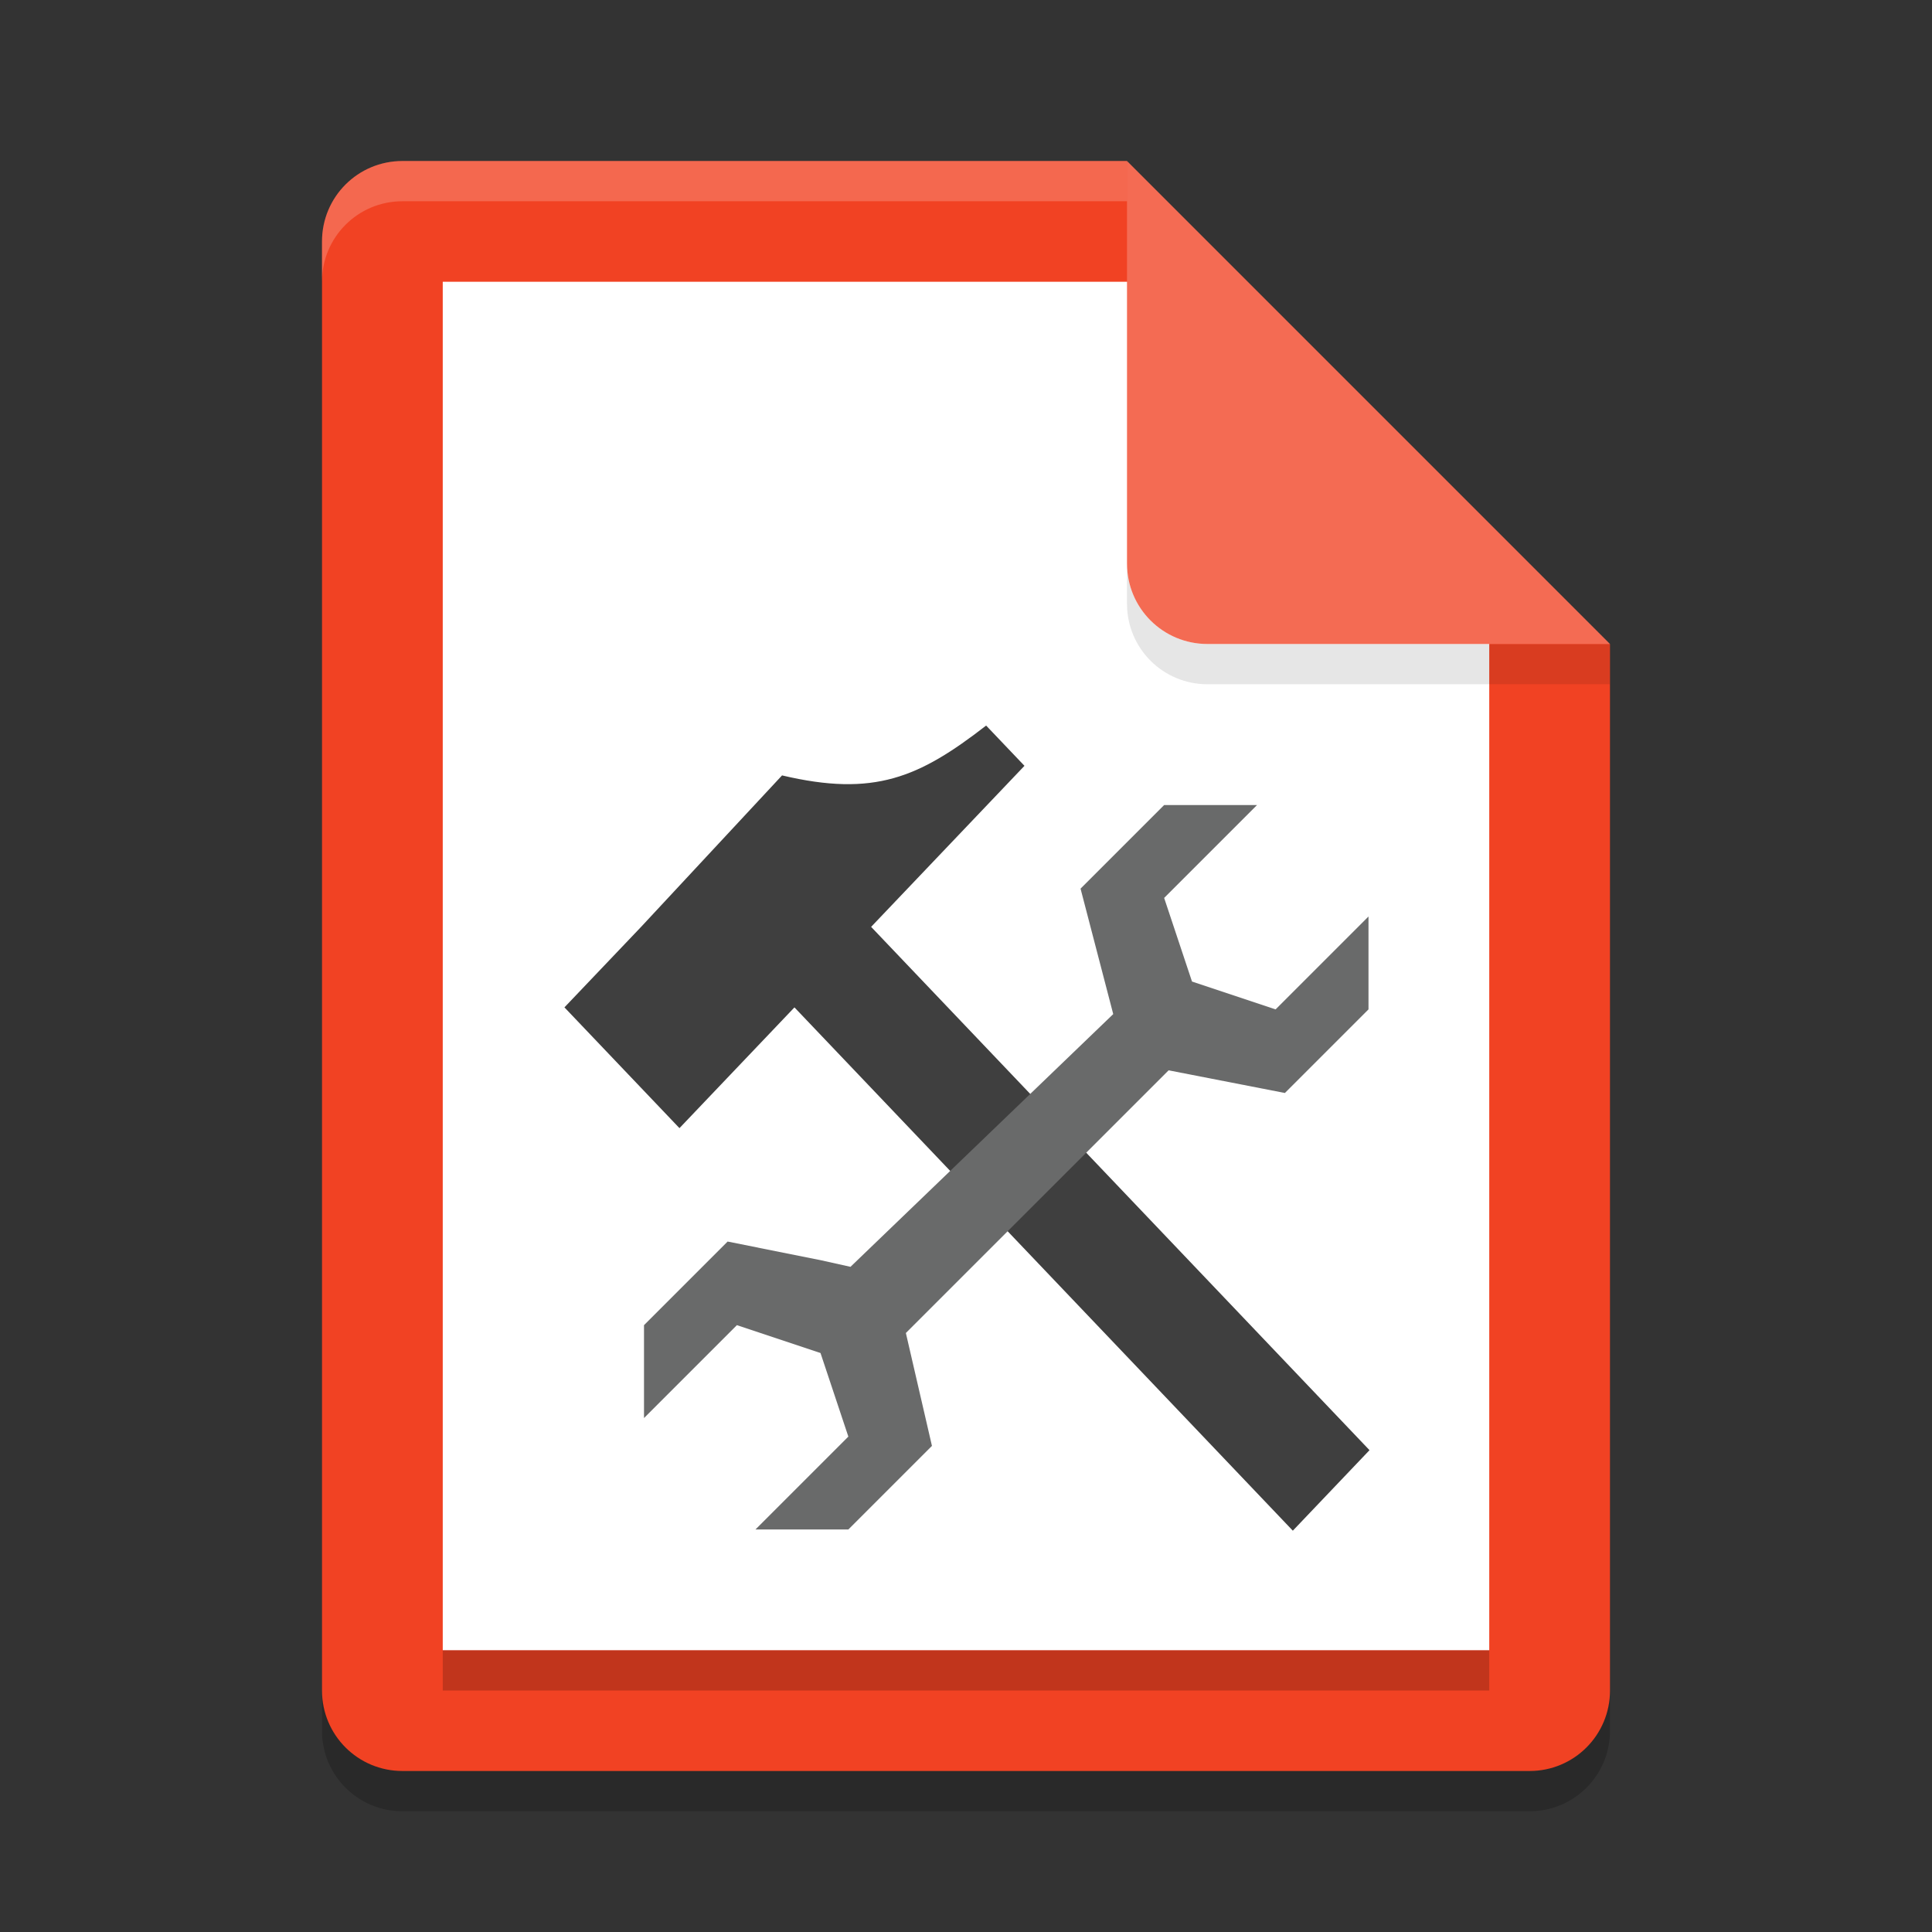 <svg xmlns="http://www.w3.org/2000/svg" width="48" height="48" version="1.1"><rect width="100%" height="100%" fill="#333333" stroke="none"/><defs>
<linearGradient id="ucPurpleBlue" x1="0%" y1="0%" x2="100%" y2="100%">
  <stop offset="0%" style="stop-color:#B794F4;stop-opacity:1"/>
  <stop offset="100%" style="stop-color:#4299E1;stop-opacity:1"/>
</linearGradient>
</defs>
 <path style="opacity:0.2" d="M 10,5 C 8.892,5 8,5.892 8,7 V 43 C 8,44.108 8.892,45 10,45 H 38 C 39.108,45 40,44.108 40,43 V 17 L 28,5 Z"/>
 <path style="fill:#f14223" d="M 10,4 C 8.892,4 8,4.892 8,6 V 42 C 8,43.108 8.892,44 10,44 H 38 C 39.108,44 40,43.108 40,42 V 16 L 30,14 28,4 Z"/>
 <path style="fill:#ffffff" d="M 11 7 L 11 41 L 37 41 L 37 15.4 L 30 14 L 28.6 7 L 11 7 z"/>
 <path style="opacity:0.1" d="m 28,14 v 1 c 0,1.108 0.892,2 2,2 H 40 V 16 H 30 c -1.108,0 -2,-0.892 -2,-2 z"/>
 <path style="fill:#f46b53" d="M 40,16 28,4 V 14 C 28,15.108 28.892,16 30,16 Z"/>
 <path style="opacity:0.2;fill:#ffffff" d="M 10 4 C 8.892 4 8 4.892 8 6 L 8 7 C 8 5.892 8.892 5 10 5 L 28 5 L 28 4 L 10 4 z"/>
 <g style="fill:#3f3f3f" transform="matrix(-0.72,0.756,0.72,0.756,-173.147,-193.504)">
  <path style="fill:#3f3f3f" d="m 7.938,274.51 v 21.167 h 2.646 V 274.51 Z"/>
  <path style="fill:#3f3f3f" d="m 2.646,278.479 v -1.323 c 2.015,-0.303 3.109,-0.756 4.34,-2.702 l 4.92,0.057 h 2.646 v 3.969 z"/>
 </g>
 <path style="fill:#696a6a" d="m 22.506,33.118 0.648,2.805 -2.077,2.077 h -2.308 l 2.308,-2.308 -0.692,-2.077 -2.077,-0.692 -2.308,2.308 -6e-6,-2.308 2.077,-2.077 2.308,0.462 0.745,0.166 6.528,-6.279 -0.812,-3.117 2.077,-2.077 h 2.308 l -2.308,2.308 0.692,2.077 2.077,0.692 2.308,-2.308 7e-6,2.308 -2.077,2.077 -2.889,-0.563 z"/>
 <rect style="opacity:0.2" width="26" height="1" x="11" y="41"/>
</svg>
